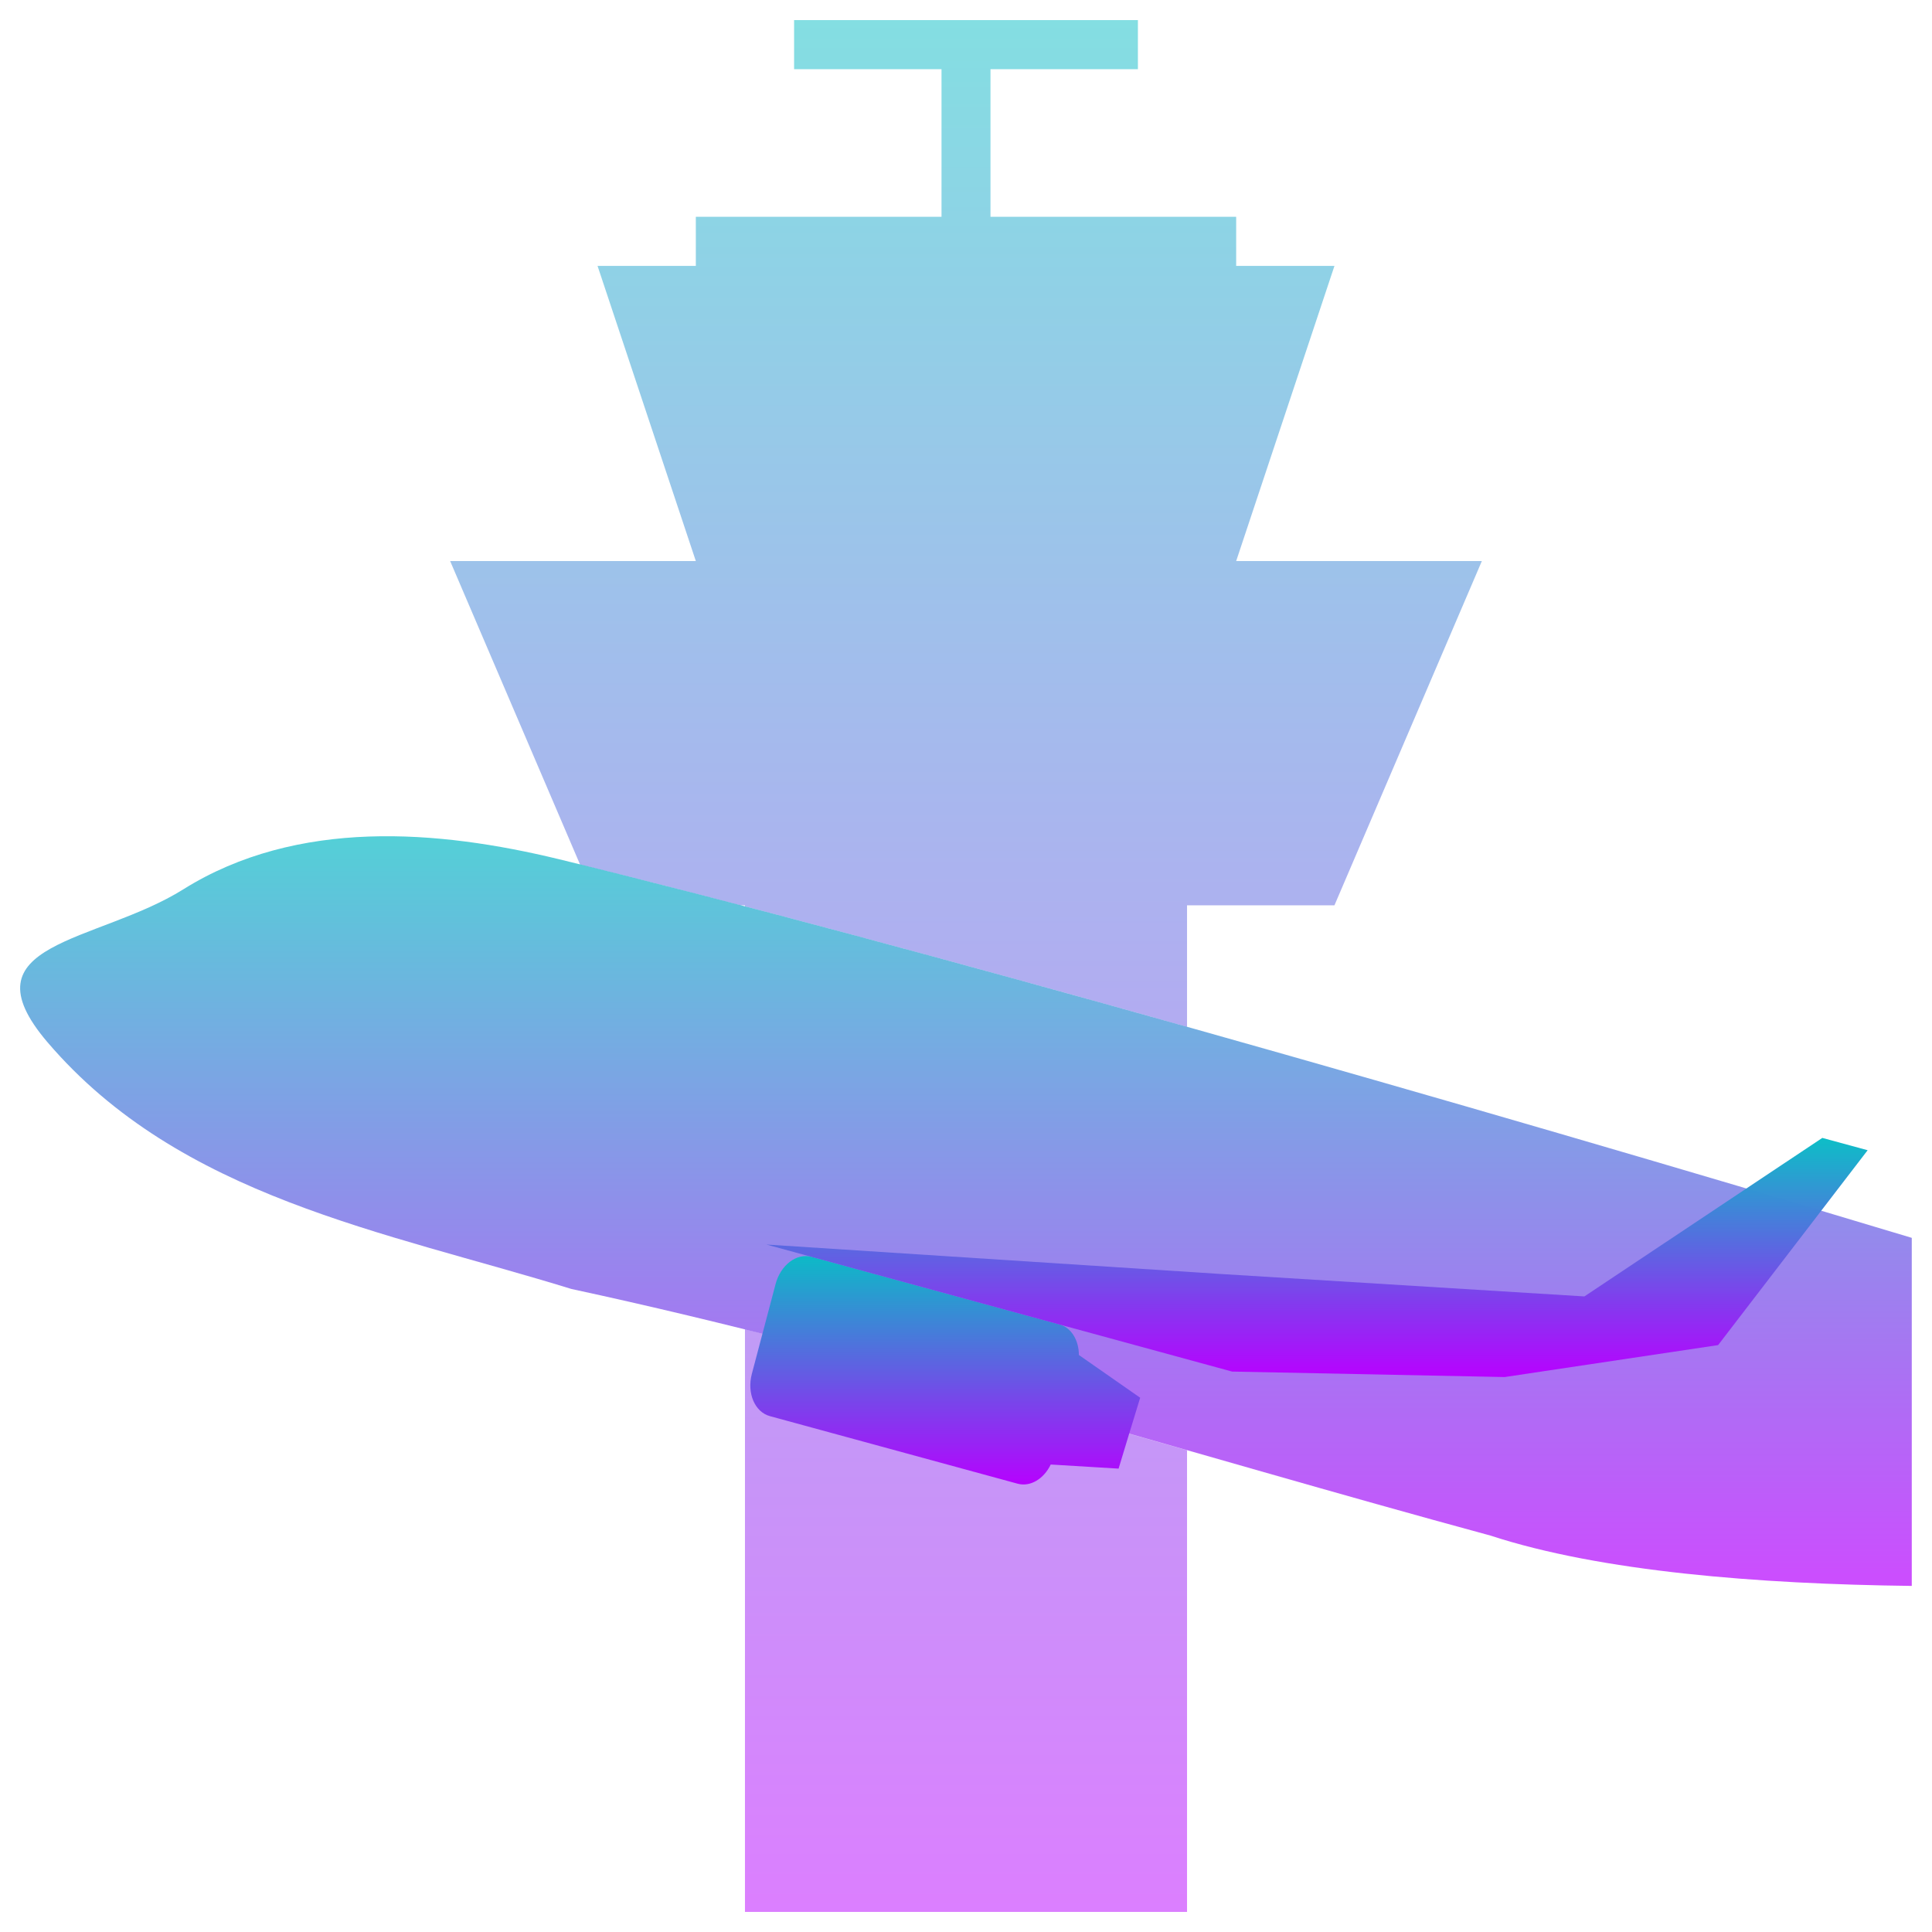 <?xml version="1.0" encoding="UTF-8" standalone="no"?>
<svg
   width="48"
   height="48"
   viewBox="0 0 12.7 12.7"
   version="1.1"
   id="svg94"
   xmlns="http://www.w3.org/2000/svg"
   xmlns:svg="http://www.w3.org/2000/svg"
   xmlns:rdf="http://www.w3.org/1999/02/22-rdf-syntax-ns#"
   xmlns:cc="http://creativecommons.org/ns#"
   xmlns:dc="http://purl.org/dc/elements/1.1/">
  <defs
     id="defs2303">
    <style
       id="current-color-scheme"
       type="text/css">
   .ColorScheme-Text { color: #0abdc6; } .ColorScheme-Highlight { color:#5294e2; }
  </style>
    <linearGradient
       id="arrongin"
       x1="0%"
       x2="0%"
       y1="0%"
       y2="100%">
      <stop
         offset="0%"
         style="stop-color:#dd9b44; stop-opacity:1"
         id="stop2245" />
      <stop
         offset="100%"
         style="stop-color:#ad6c16; stop-opacity:1"
         id="stop2247" />
    </linearGradient>
    <linearGradient
       id="aurora"
       x1="0%"
       x2="0%"
       y1="0%"
       y2="100%">
      <stop
         offset="0%"
         style="stop-color:#09D4DF; stop-opacity:1"
         id="stop2250" />
      <stop
         offset="100%"
         style="stop-color:#9269F4; stop-opacity:1"
         id="stop2252" />
    </linearGradient>
    <linearGradient
       id="cyberneon"
       x1="0%"
       x2="0%"
       y1="0%"
       y2="100%">
      <stop
         offset="0"
         style="stop-color:#0abdc6; stop-opacity:1"
         id="stop2255" />
      <stop
         offset="1"
         style="stop-color:#ea00d9; stop-opacity:1"
         id="stop2257" />
    </linearGradient>
    <linearGradient
       id="fitdance"
       x1="0%"
       x2="0%"
       y1="0%"
       y2="100%">
      <stop
         offset="0%"
         style="stop-color:#1AD6AB; stop-opacity:1"
         id="stop2260" />
      <stop
         offset="100%"
         style="stop-color:#329DB6; stop-opacity:1"
         id="stop2262" />
    </linearGradient>
    <linearGradient
       id="oomox"
       x1="0%"
       x2="0%"
       y1="0%"
       y2="100%">
      <stop
         offset="0%"
         style="stop-color:#0abdc6; stop-opacity:1"
         id="stop2265" />
      <stop
         offset="100%"
         style="stop-color:#b800ff; stop-opacity:1"
         id="stop2267" />
    </linearGradient>
    <linearGradient
       id="rainblue"
       x1="0%"
       x2="0%"
       y1="0%"
       y2="100%">
      <stop
         offset="0%"
         style="stop-color:#00F260; stop-opacity:1"
         id="stop2270" />
      <stop
         offset="100%"
         style="stop-color:#0575E6; stop-opacity:1"
         id="stop2272" />
    </linearGradient>
    <linearGradient
       id="sunrise"
       x1="0%"
       x2="0%"
       y1="0%"
       y2="100%">
      <stop
         offset="0%"
         style="stop-color: #FF8501; stop-opacity:1"
         id="stop2275" />
      <stop
         offset="100%"
         style="stop-color: #FFCB01; stop-opacity:1"
         id="stop2277" />
    </linearGradient>
    <linearGradient
       id="telinkrin"
       x1="0%"
       x2="0%"
       y1="0%"
       y2="100%">
      <stop
         offset="0%"
         style="stop-color: #b2ced6; stop-opacity:1"
         id="stop2280" />
      <stop
         offset="100%"
         style="stop-color: #6da5b7; stop-opacity:1"
         id="stop2282" />
    </linearGradient>
    <linearGradient
       id="60spsycho"
       x1="0%"
       x2="0%"
       y1="0%"
       y2="100%">
      <stop
         offset="0%"
         style="stop-color: #df5940; stop-opacity:1"
         id="stop2285" />
      <stop
         offset="25%"
         style="stop-color: #d8d15f; stop-opacity:1"
         id="stop2287" />
      <stop
         offset="50%"
         style="stop-color: #e9882a; stop-opacity:1"
         id="stop2289" />
      <stop
         offset="100%"
         style="stop-color: #279362; stop-opacity:1"
         id="stop2291" />
    </linearGradient>
    <linearGradient
       id="90ssummer"
       x1="0%"
       x2="0%"
       y1="0%"
       y2="100%">
      <stop
         offset="0%"
         style="stop-color: #f618c7; stop-opacity:1"
         id="stop2294" />
      <stop
         offset="20%"
         style="stop-color: #94ffab; stop-opacity:1"
         id="stop2296" />
      <stop
         offset="50%"
         style="stop-color: #fbfd54; stop-opacity:1"
         id="stop2298" />
      <stop
         offset="100%"
         style="stop-color: #0f83ae; stop-opacity:1"
         id="stop2300" />
    </linearGradient>
  </defs>
  <path
     id="path747"
     style="stroke-width:0.085;fill-opacity:1;fill:url(#oomox);opacity:0.5"
     class="ColorScheme-Text"
     d="M 5.22 0.132 L 5.22 0.455 L 6.189 0.455 L 6.189 1.425 L 4.574 1.425 L 4.574 1.748 L 3.928 1.748 L 4.574 3.688 L 2.959 3.688 L 3.813 5.683 C 4.138 5.763 4.491 5.852 4.867 5.951 L 4.897 5.951 L 4.897 5.958 C 5.772 6.187 6.766 6.458 7.803 6.75 L 7.803 5.951 L 8.772 5.951 L 9.741 3.688 L 8.126 3.688 L 8.772 1.748 L 8.126 1.748 L 8.126 1.425 L 6.511 1.425 L 6.511 0.455 L 7.48 0.455 L 7.48 0.132 L 5.22 0.132 z M 4.897 8.738 L 4.897 8.788 L 4.897 12.568 L 7.803 12.568 L 7.803 9.533 C 6.837 9.256 5.871 8.981 4.897 8.738 z " />
  <path
     d="M 2.424,5.499 C 2,5.514 1.579,5.612 1.205,5.846 0.638,6.201 -0.252,6.191 0.313,6.852 1.184,7.871 2.527,8.094 3.756,8.473 c 2.04,0.44 4.029,1.075 6.041,1.621 0.724,0.237 1.762,0.319 2.77,0.331 V 8.137 C 9.613,7.248 5.892,6.187 3.67,5.647 3.277,5.552 2.848,5.484 2.424,5.499 Z"
     stroke-width="0.521"
     id="path737"
     class="ColorScheme-Text"
     style="display:inline;fill:url(#oomox);fill-opacity:1;stroke-width:0.521;stroke-dasharray:none;opacity:0.7" />
  <path
     d="M 5.336,8.262 C 5.237,8.235 5.131,8.315 5.098,8.442 L 4.942,9.032 c -0.033,0.127 0.02,0.25 0.119,0.277 l 1.628,0.444 c 0.084,0.023 0.173,-0.032 0.218,-0.126 0.149,0.009 0.297,0.018 0.446,0.027 C 7.4,9.499 7.447,9.343 7.495,9.188 7.36,9.094 7.226,9.001 7.092,8.907 7.092,8.811 7.043,8.728 6.965,8.706 6.965,8.706 6.964,8.706 6.964,8.706 Z"
     stroke-width="0.521"
     id="path727"
     class="ColorScheme-Text"
     style="display:inline;fill:url(#oomox);fill-opacity:1" />
  <path
     d="M 5.038,8.181 8.016,8.374 10.415,8.522 11.979,7.48 12.277,7.561 11.294,8.842 9.891,9.052 8.099,9.016 Z"
     opacity="0.99"
     stroke-width="0.521"
     id="path717"
     class="ColorScheme-Text"
     style="display:inline;fill:url(#oomox);fill-opacity:1" />
</svg>
